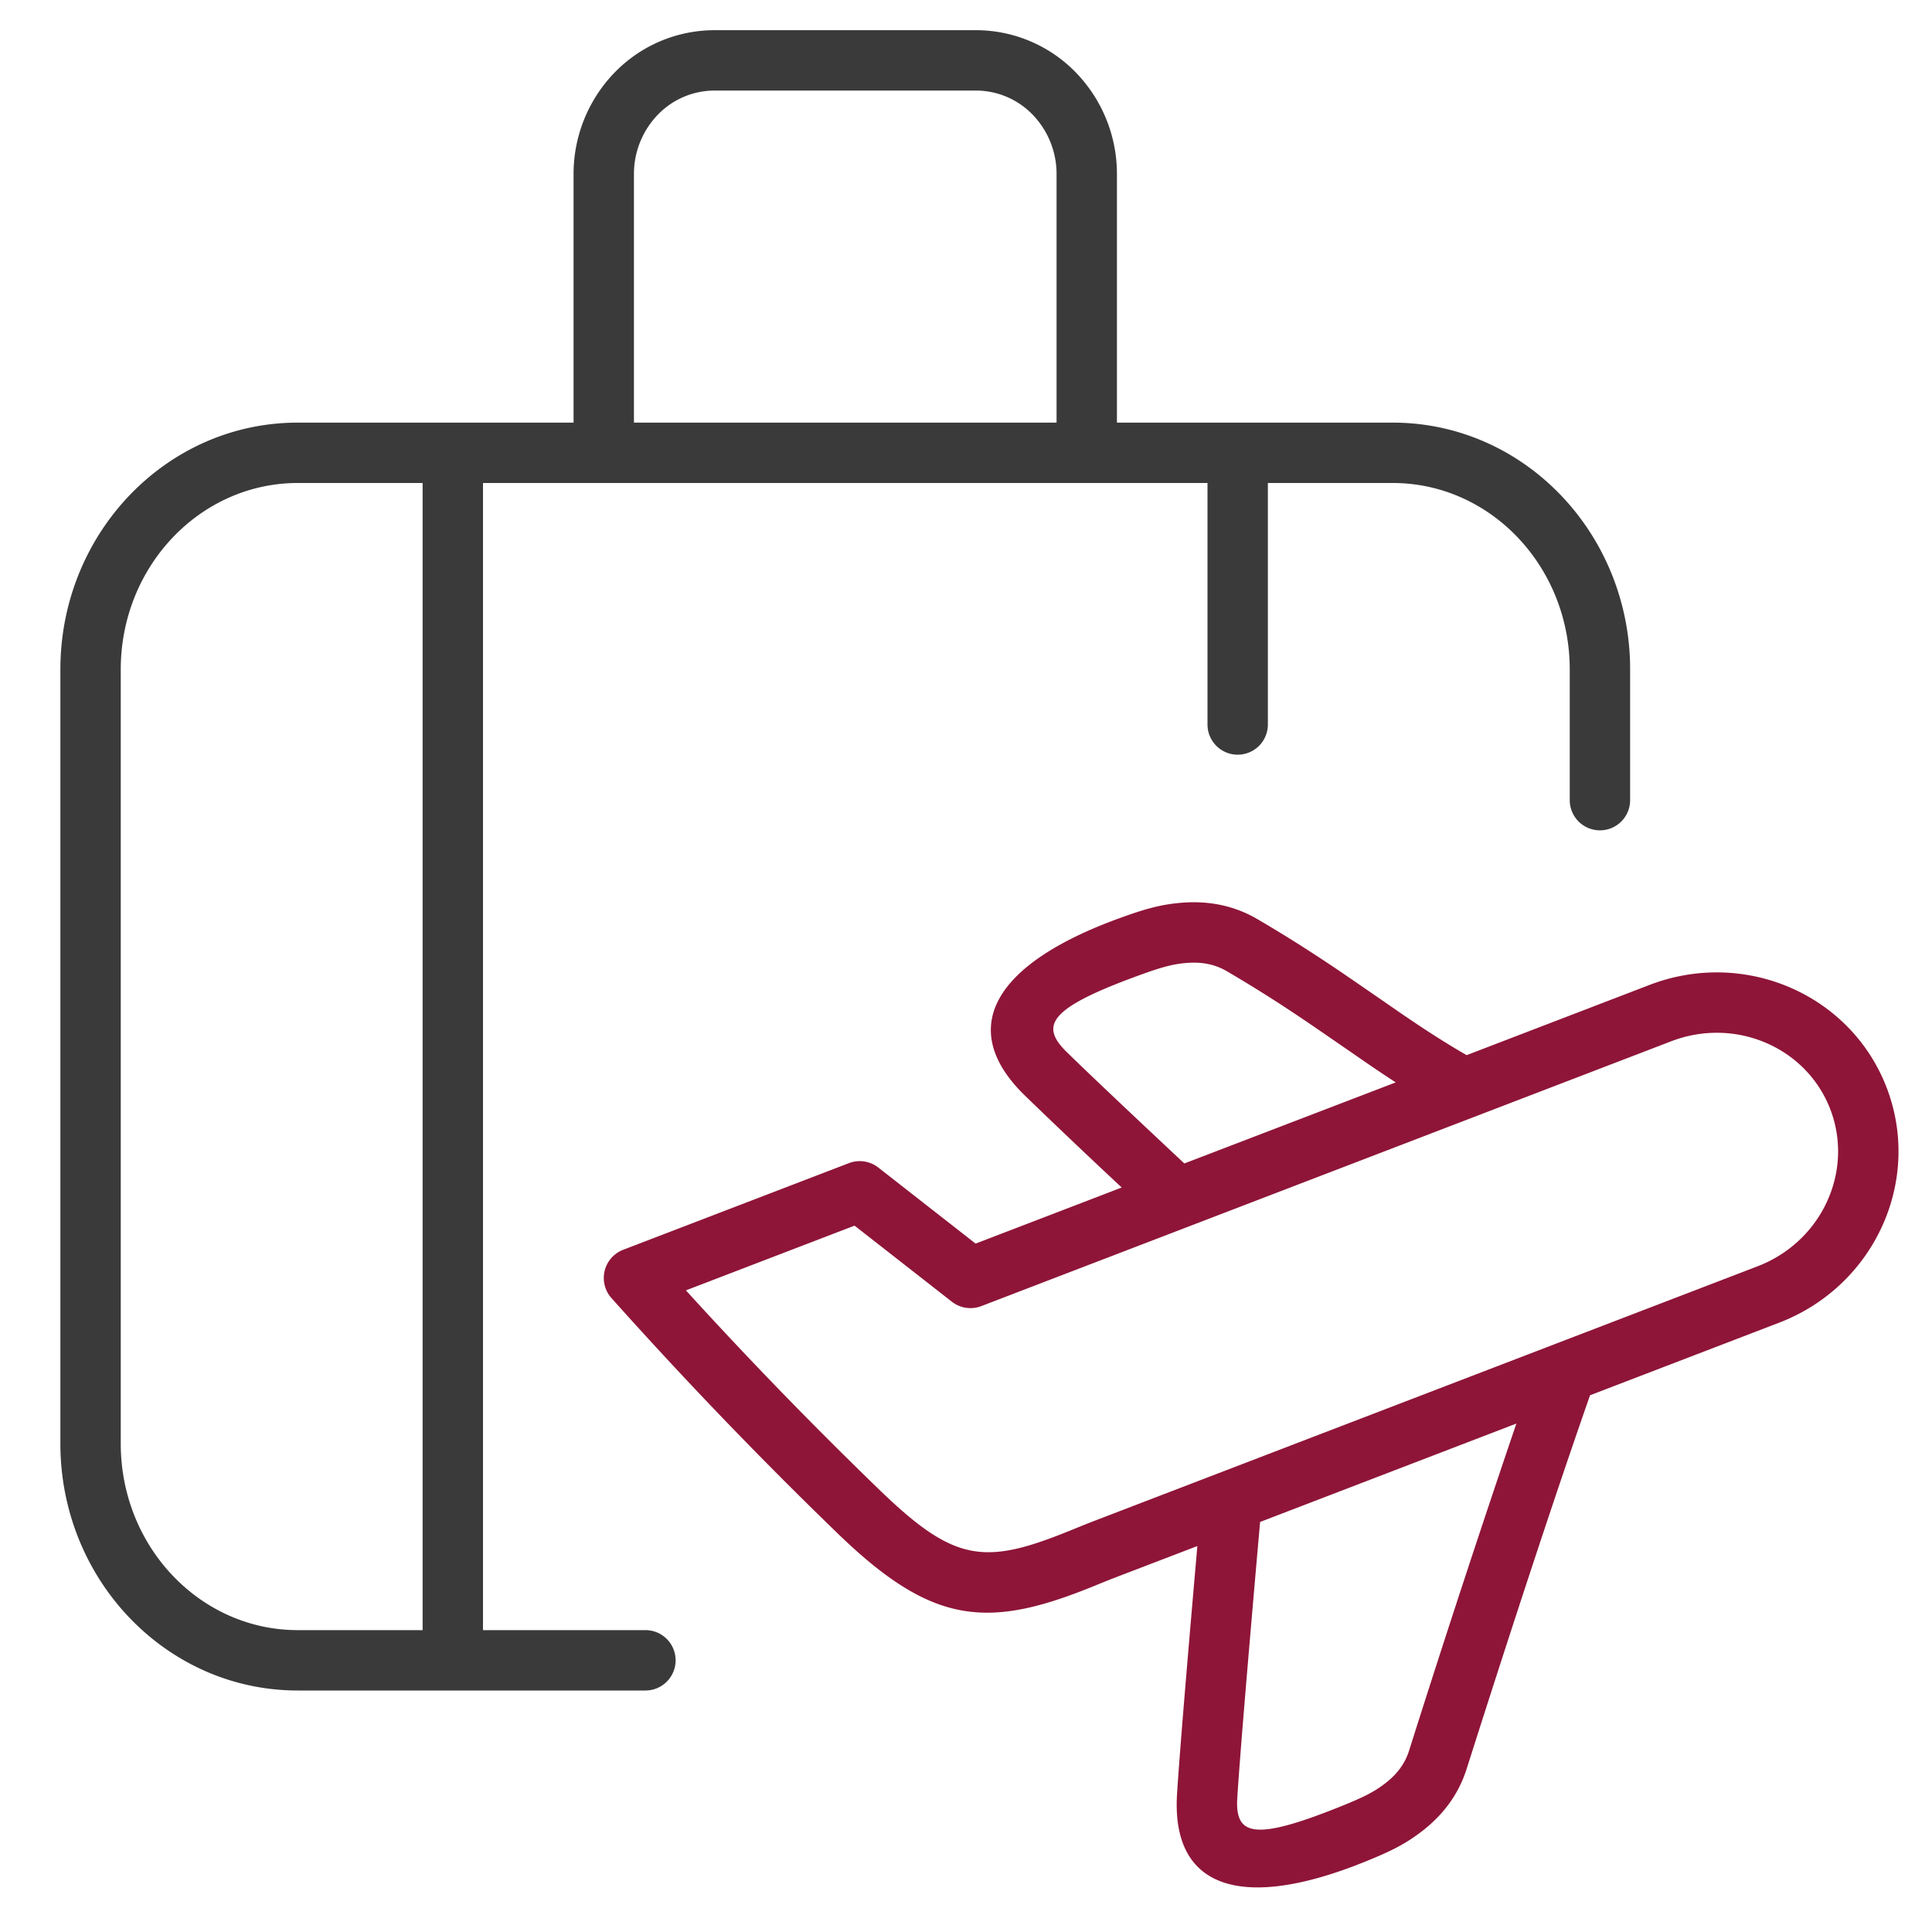 <svg xmlns="http://www.w3.org/2000/svg" width="64" height="64" viewBox="0 0 64 64">
    <g fill="none" fill-rule="evenodd">
        <path fill="#8E1538" d="M37.066 30.423c.874-.318 1.396-.465 2.098-.52.882-.067 1.72.094 2.49.545.906.53 1.734 1.055 2.622 1.652.507.342 2.094 1.44 2.111 1.452.511.35.928.626 1.341.885.29.182.572.353.857.516l6.058-2.326c3.147-1.208 6.667.309 7.855 3.403 1.188 3.095-.413 6.577-3.56 7.785l-6.266 2.405c-1.12 3.204-2.483 7.333-4.09 12.384-.27.846-.782 1.523-1.48 2.06-.554.427-1.038.666-1.896 1.012-4.08 1.649-6.41.885-6.215-2.247.075-1.198.299-3.933.673-8.214l-2.688 1.03c-.21.081-.384.151-.742.297-3.511 1.432-5.335 1.285-8.434-1.696a149.22 149.22 0 0 1-7.543-7.844 1 1 0 0 1 .386-1.601l7.477-2.87a1 1 0 0 1 .975.145l3.223 2.52 4.84-1.858a244.262 244.262 0 0 1-3.223-3.062c-2.25-2.205-1.025-4.34 3.131-5.853zm13.166 16.734l-8.49 3.26c-.424 4.824-.676 7.873-.755 9.137-.078 1.25.54 1.452 3.47.268.697-.281 1.058-.46 1.426-.743.392-.302.656-.65.793-1.082a538.25 538.25 0 0 1 3.556-10.84zM35.335 34.848c.639.627 1.94 1.86 3.898 3.693l7.002-2.685a49.14 49.14 0 0 1-.977-.654c-.027-.018-1.604-1.11-2.098-1.442a46.506 46.506 0 0 0-2.517-1.586c-.394-.231-.828-.315-1.325-.276-.467.036-.857.146-1.568.405-2.991 1.088-3.319 1.66-2.415 2.545zm-6.148 14.557c2.457 2.364 3.45 2.444 6.292 1.285.37-.151.554-.225.78-.312l21.962-8.43c2.126-.816 3.198-3.148 2.41-5.201-.788-2.053-3.145-3.069-5.271-2.253l-22.854 8.773a1 1 0 0 1-.974-.146l-3.224-2.52-5.586 2.144a143.64 143.64 0 0 0 6.465 6.66z"/>
        <path fill="#3B3A3A" fill-rule="nonzero" d="M9.863 56C5.51 56 2 52.328 2 47.82V22.18C2 17.671 5.51 14 9.863 14H19V5.761c0-1.246.482-2.444 1.345-3.343A4.614 4.614 0 0 1 23.673 1h8.654c1.256 0 2.458.512 3.328 1.418A4.827 4.827 0 0 1 37 5.761V14h9.137c4.27 0 7.73 3.535 7.86 7.925l.003.254v4.327a1 1 0 0 1-2 0V22.18C52 18.757 49.365 16 46.137 16H42v8a1 1 0 0 1-2 0v-8H16v38h5.38a1 1 0 0 1 .994.883l.007.117a1 1 0 0 1-1 1zM21 14h14V5.761c0-.73-.282-1.431-.788-1.958A2.614 2.614 0 0 0 32.327 3h-8.654c-.711 0-1.392.29-1.885.803A2.827 2.827 0 0 0 21 5.761V14zM9.863 54H14V16H9.863C6.635 16 4 18.757 4 22.18v25.64C4 51.244 6.635 54 9.863 54z"/>
    </g>
</svg>
